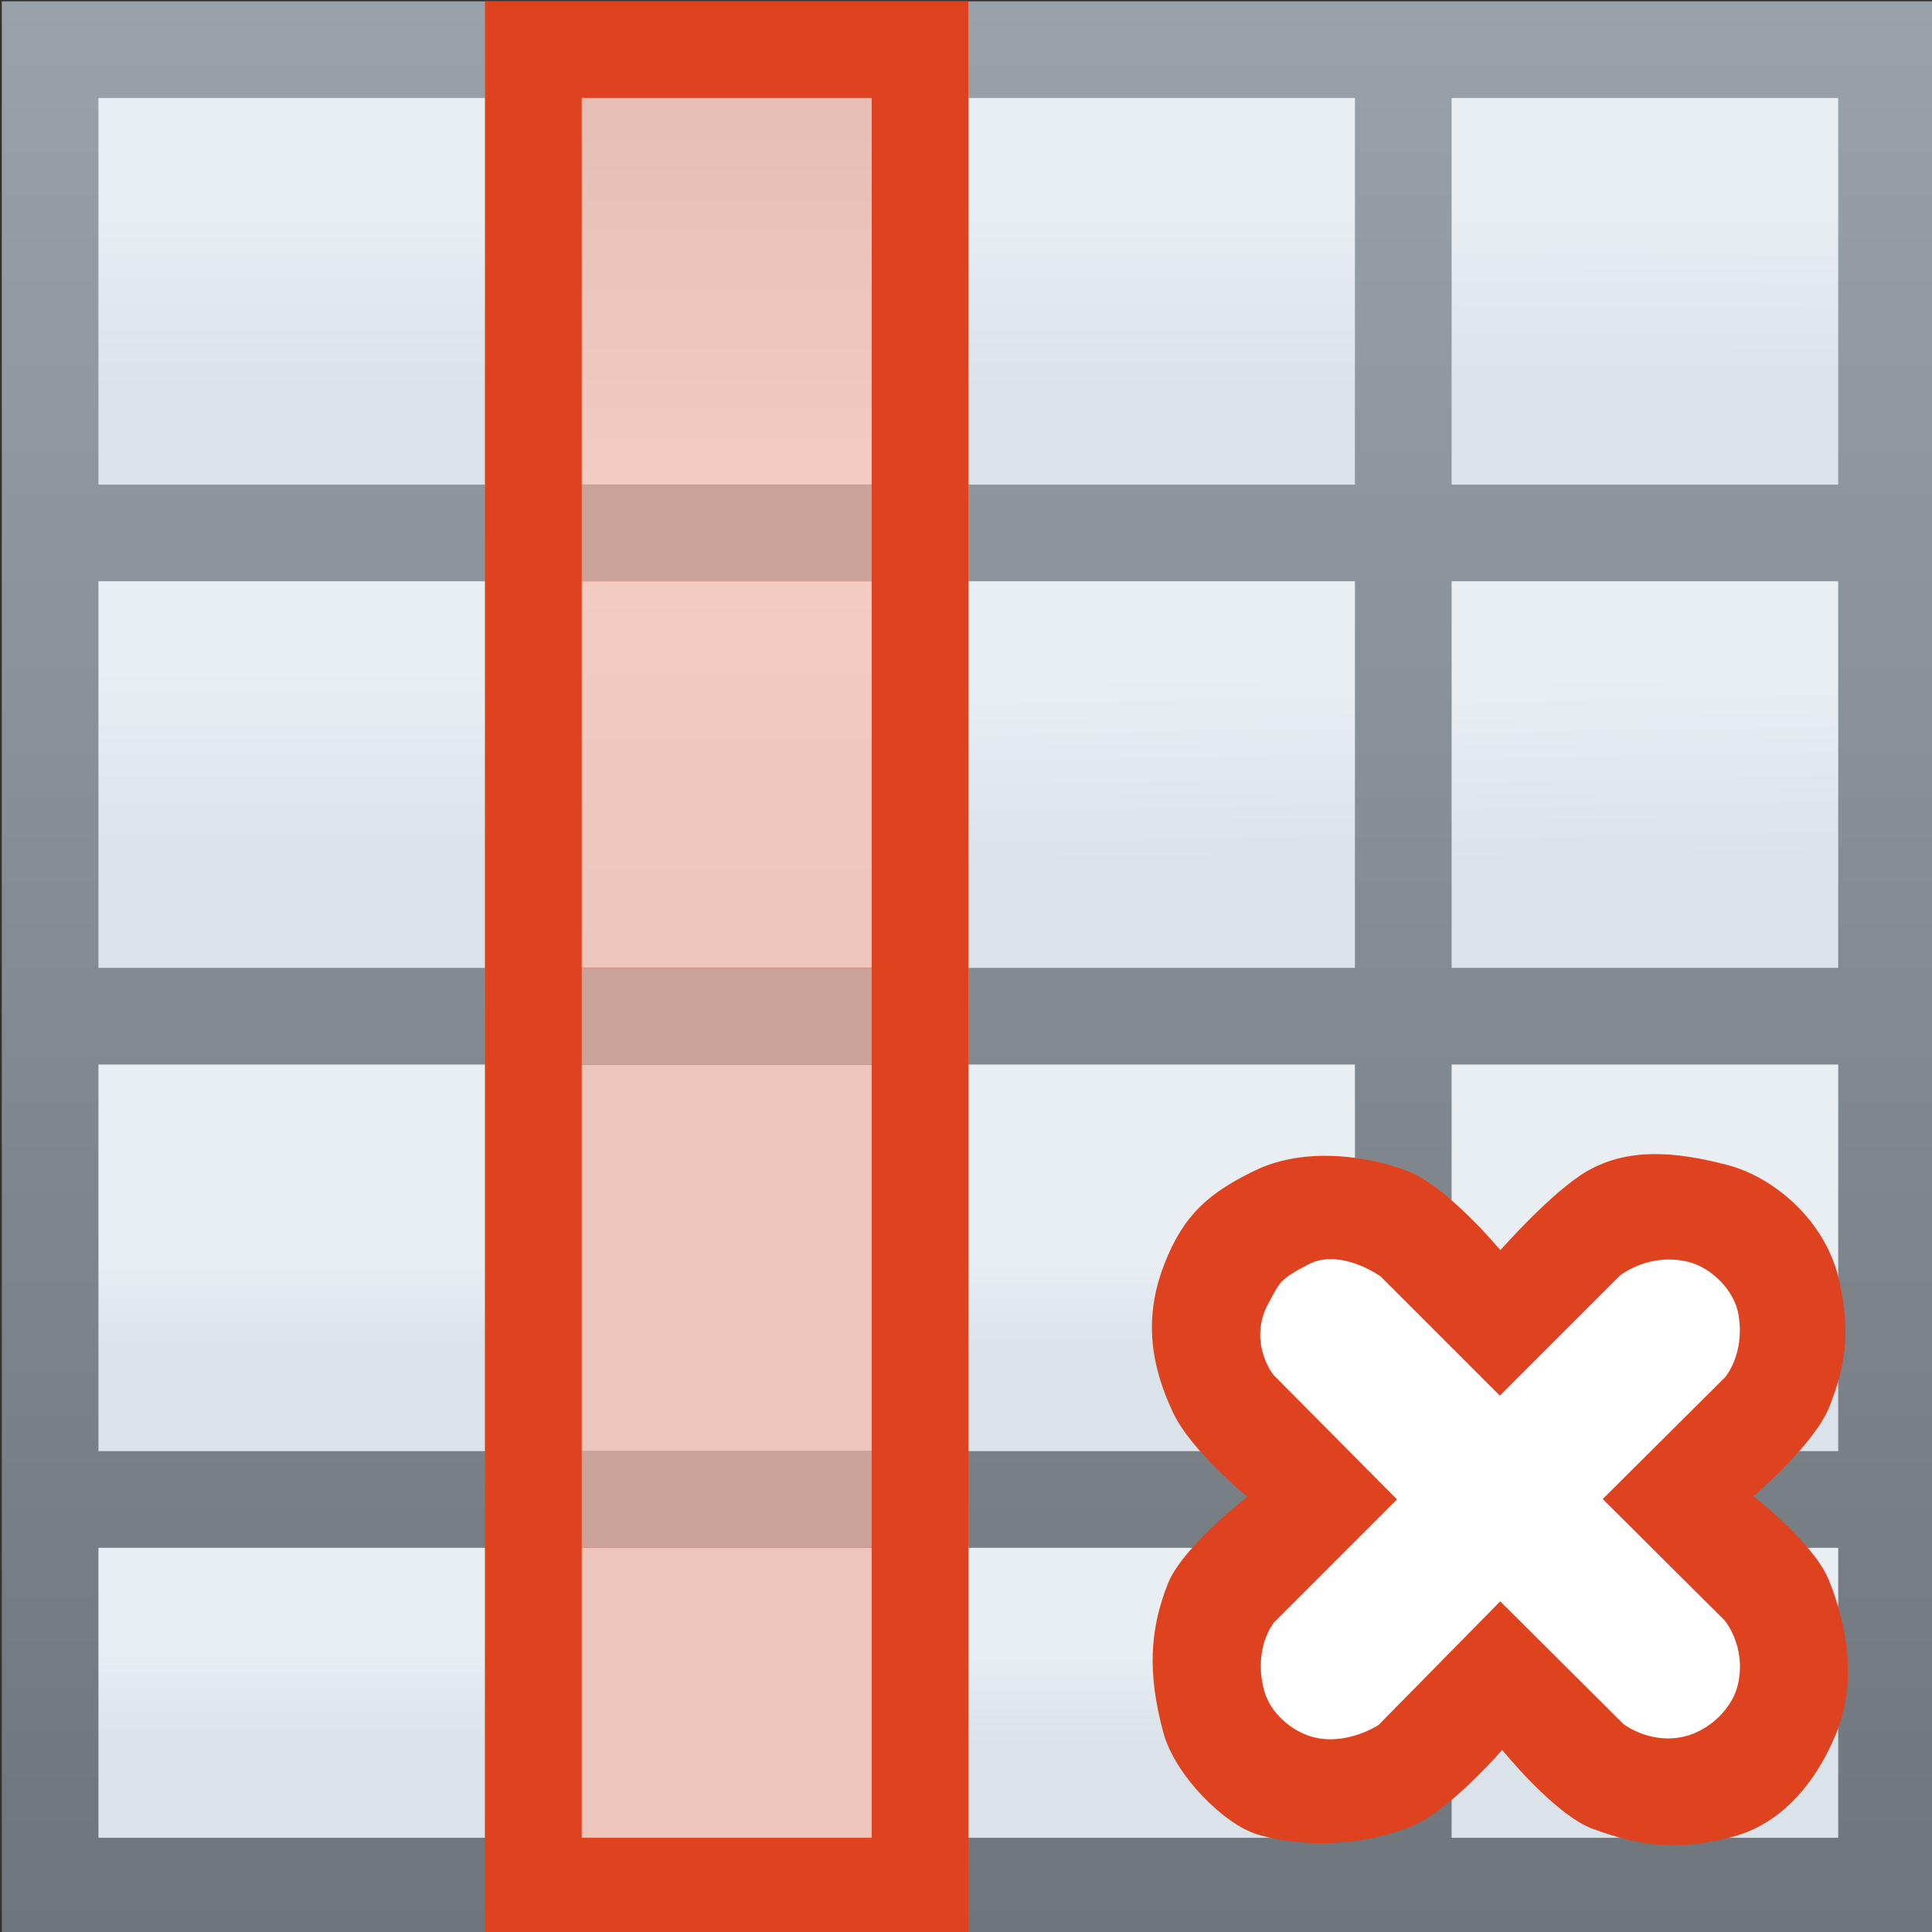 <?xml version="1.0" encoding="UTF-8" standalone="no"?>
<!-- Created with Inkscape (http://www.inkscape.org/) -->

<svg
   xmlns:dc="http://purl.org/dc/elements/1.1/"
   xmlns:cc="http://creativecommons.org/ns#"
   xmlns:rdf="http://www.w3.org/1999/02/22-rdf-syntax-ns#"
   xmlns:svg="http://www.w3.org/2000/svg"
   xmlns="http://www.w3.org/2000/svg"
   xmlns:xlink="http://www.w3.org/1999/xlink"
   version="1.1"
   width="48"
   height="48"
   id="svg249">
  <rect width="100%" height="100%" fill="#333333" stroke="none"/>
  <defs
     id="defs3">
    <linearGradient
       x1="1"
       y1="3"
       x2="5.03"
       y2="2.992"
       id="linearGradient7315"
       xlink:href="#linearGradient3806-1-1"
       gradientUnits="userSpaceOnUse"
       gradientTransform="matrix(2.401,0,0,2.401,11.934,-23.983)" />
    <linearGradient
       id="linearGradient3806-1-1">
      <stop
         id="stop3808-21-9"
         style="stop-color:#f3cbc1;stop-opacity:1"
         offset="0" />
      <stop
         id="stop3810-49-0"
         style="stop-color:#edc5bb;stop-opacity:1"
         offset="1" />
    </linearGradient>
    <linearGradient
       x1="1.03"
       y1="2.992"
       x2="5.03"
       y2="2.992"
       id="linearGradient7318"
       xlink:href="#linearGradient3806-0-28"
       gradientUnits="userSpaceOnUse"
       gradientTransform="matrix(2.401,0,0,2.401,-0.073,-23.983)" />
    <linearGradient
       id="linearGradient3806-0-28">
      <stop
         id="stop3808-36-31"
         style="stop-color:#e6beb5;stop-opacity:1"
         offset="0" />
      <stop
         id="stop3810-2-43"
         style="stop-color:#f3cbc1;stop-opacity:1"
         offset="1" />
    </linearGradient>
    <linearGradient
       x1="0.991"
       y1="3.969"
       x2="0.991"
       y2="2.969"
       id="linearGradient5818-1"
       xlink:href="#linearGradient3806-28-2-0"
       gradientUnits="userSpaceOnUse"
       gradientTransform="matrix(2.401,0,0,2.401,21.8,33.802)" />
    <linearGradient
       id="linearGradient3806-28-2-0">
      <stop
         id="stop3808-20-5-4"
         style="stop-color:#dae3ea;stop-opacity:1"
         offset="0" />
      <stop
         id="stop3810-5-0-07"
         style="stop-color:#e9eef2;stop-opacity:1"
         offset="1" />
    </linearGradient>
    <linearGradient
       x1="0.913"
       y1="2.992"
       x2="0.913"
       y2="1.992"
       id="linearGradient5784-9"
       xlink:href="#linearGradient3806-5-1-0"
       gradientUnits="userSpaceOnUse"
       gradientTransform="matrix(2.401,0,0,2.401,21.916,26.395)" />
    <linearGradient
       id="linearGradient3806-5-1-0">
      <stop
         id="stop3808-29-5-81"
         style="stop-color:#dae3ea;stop-opacity:1"
         offset="0" />
      <stop
         id="stop3810-9-4-4"
         style="stop-color:#e9eef2;stop-opacity:1"
         offset="1" />
    </linearGradient>
    <linearGradient
       x1="1.499"
       y1="3.984"
       x2="1.499"
       y2="1.984"
       id="linearGradient5750-0"
       xlink:href="#linearGradient3806-2-4-7"
       gradientUnits="userSpaceOnUse"
       gradientTransform="matrix(2.401,0,0,2.401,20.599,0.071)" />
    <linearGradient
       id="linearGradient3806-2-4-7">
      <stop
         id="stop3808-3-9-9"
         style="stop-color:#dae3ea;stop-opacity:1"
         offset="0" />
      <stop
         id="stop3810-1-0-5"
         style="stop-color:#e9eef2;stop-opacity:1"
         offset="1" />
    </linearGradient>
    <linearGradient
       x1="1.038"
       y1="3.961"
       x2="1.038"
       y2="2.961"
       id="linearGradient4016-4-3"
       xlink:href="#linearGradient3806-6-4-8"
       gradientUnits="userSpaceOnUse"
       gradientTransform="matrix(2.401,0,0,2.401,33.532,24.068)" />
    <linearGradient
       id="linearGradient3806-6-4-8">
      <stop
         id="stop3808-0-8-2"
         style="stop-color:#dae3ea;stop-opacity:1"
         offset="0" />
      <stop
         id="stop3810-4-6-3"
         style="stop-color:#e9eef2;stop-opacity:1"
         offset="1" />
    </linearGradient>
    <linearGradient
       x1="0.913"
       y1="2.992"
       x2="0.873"
       y2="1.06"
       id="linearGradient5283"
       xlink:href="#linearGradient3806-5-2"
       gradientUnits="userSpaceOnUse"
       gradientTransform="matrix(2.401,0,0,2.401,33.968,14.297)" />
    <linearGradient
       id="linearGradient3806-5-2">
      <stop
         id="stop3808-29-1"
         style="stop-color:#dae3ea;stop-opacity:1"
         offset="0" />
      <stop
         id="stop3810-9-0"
         style="stop-color:#e9eef2;stop-opacity:1"
         offset="1" />
    </linearGradient>
    <linearGradient
       x1="0.991"
       y1="3.992"
       x2="0.991"
       y2="1.992"
       id="linearGradient5292"
       xlink:href="#linearGradient3806-6-40"
       gradientUnits="userSpaceOnUse"
       gradientTransform="matrix(2.401,0,0,2.401,0.089,11.81)" />
    <linearGradient
       id="linearGradient3806-6-40">
      <stop
         id="stop3808-0-75"
         style="stop-color:#dae3ea;stop-opacity:1"
         offset="0" />
      <stop
         id="stop3810-4-9"
         style="stop-color:#e9eef2;stop-opacity:1"
         offset="1" />
    </linearGradient>
    <linearGradient
       x1="1"
       y1="3"
       x2="1"
       y2="2"
       id="linearGradient5295"
       xlink:href="#linearGradient3806-8-0"
       gradientUnits="userSpaceOnUse"
       gradientTransform="matrix(2.401,0,0,2.401,-0.024,26.414)" />
    <linearGradient
       id="linearGradient3806-8-0">
      <stop
         id="stop3808-2-51"
         style="stop-color:#dae3ea;stop-opacity:1"
         offset="0" />
      <stop
         id="stop3810-7-2"
         style="stop-color:#e9eef2;stop-opacity:1"
         offset="1" />
    </linearGradient>
    <linearGradient
       x1="0.991"
       y1="4.031"
       x2="1"
       y2="2"
       id="linearGradient5298"
       xlink:href="#linearGradient3806-2-0"
       gradientUnits="userSpaceOnUse"
       gradientTransform="matrix(2.401,0,0,2.401,33.6,0.048)" />
    <linearGradient
       id="linearGradient3806-2-0">
      <stop
         id="stop3808-3-98"
         style="stop-color:#dae3ea;stop-opacity:1"
         offset="0" />
      <stop
         id="stop3810-1-9"
         style="stop-color:#e9eef2;stop-opacity:1"
         offset="1" />
    </linearGradient>
    <linearGradient
       x1="1"
       y1="4"
       x2="1"
       y2="2"
       id="linearGradient5301"
       xlink:href="#linearGradient3806-17"
       gradientUnits="userSpaceOnUse"
       gradientTransform="matrix(2.401,0,0,2.401,0.045,0.033)" />
    <linearGradient
       id="linearGradient3806-17">
      <stop
         id="stop3808-33"
         style="stop-color:#dae3ea;stop-opacity:1"
         offset="0" />
      <stop
         id="stop3810-0"
         style="stop-color:#e9eef2;stop-opacity:1"
         offset="1" />
    </linearGradient>
    <linearGradient
       x1="0.97"
       y1="3.094"
       x2="0.97"
       y2="2.094"
       id="linearGradient3829-0-7"
       xlink:href="#linearGradient3806-87-6"
       gradientUnits="userSpaceOnUse"
       gradientTransform="matrix(2.401,0,0,2.401,33.735,35.827)" />
    <linearGradient
       id="linearGradient3806-87-6">
      <stop
         id="stop3808-81-6"
         style="stop-color:#dae3ea;stop-opacity:1"
         offset="0" />
      <stop
         id="stop3810-6-0"
         style="stop-color:#e9eef2;stop-opacity:1"
         offset="1" />
    </linearGradient>
    <linearGradient
       x1="0.991"
       y1="3.969"
       x2="0.961"
       y2="2.008"
       id="linearGradient3829-5-2"
       xlink:href="#linearGradient3806-28-8"
       gradientUnits="userSpaceOnUse"
       gradientTransform="matrix(2.401,0,0,2.401,21.751,12.02)" />
    <linearGradient
       id="linearGradient3806-28-8">
      <stop
         id="stop3808-20-9"
         style="stop-color:#dae3ea;stop-opacity:1"
         offset="0" />
      <stop
         id="stop3810-5-8"
         style="stop-color:#e9eef2;stop-opacity:1"
         offset="1" />
    </linearGradient>
    <linearGradient
       x1="1.03"
       y1="4.008"
       x2="1.03"
       y2="3.008"
       id="linearGradient3829-80-9"
       xlink:href="#linearGradient3806-57-9"
       gradientUnits="userSpaceOnUse"
       gradientTransform="matrix(2.401,0,0,2.401,-0.027,33.633)" />
    <linearGradient
       id="linearGradient3806-57-9">
      <stop
         id="stop3808-8-94"
         style="stop-color:#dae3ea;stop-opacity:1"
         offset="0" />
      <stop
         id="stop3810-27-20"
         style="stop-color:#e9eef2;stop-opacity:1"
         offset="1" />
    </linearGradient>
    <linearGradient
       id="linearGradient4229-87">
      <stop
         id="stop4231-3"
         style="stop-color:#6e757b;stop-opacity:1"
         offset="0" />
      <stop
         id="stop4233-07"
         style="stop-color:#99a2a9;stop-opacity:1"
         offset="1" />
    </linearGradient>
    <linearGradient
       x1="10"
       y1="20"
       x2="10"
       y2="0"
       id="linearGradient7414"
       xlink:href="#linearGradient4229-87"
       gradientUnits="userSpaceOnUse"
       gradientTransform="matrix(2.401,0,0,2.401,0.045,0.033)" />
  </defs>
  <rect
     width="48.027"
     height="48.027"
     x="0.045"
     y="0.033"
     id="rect3026"
     style="fill:url(#linearGradient7414);fill-opacity:1;fill-rule:nonzero;stroke:none" />
  <rect
     width="9.605"
     height="7.204"
     x="2.446"
     y="38.455"
     id="rect3796-20"
     style="fill:url(#linearGradient3829-80-9);fill-opacity:1;fill-rule:nonzero;stroke:none" />
  <rect
     width="9.605"
     height="9.605"
     x="24.058"
     y="14.441"
     id="rect3796-27"
     style="fill:url(#linearGradient3829-5-2);fill-opacity:1;fill-rule:nonzero;stroke:none" />
  <rect
     width="9.605"
     height="7.204"
     x="36.065"
     y="38.455"
     id="rect3796-9"
     style="fill:url(#linearGradient3829-0-7);fill-opacity:1;fill-rule:nonzero;stroke:none" />
  <rect
     width="9.605"
     height="9.605"
     x="2.446"
     y="2.434"
     id="rect3796"
     style="fill:url(#linearGradient5301);fill-opacity:1;fill-rule:nonzero;stroke:none" />
  <rect
     width="9.605"
     height="9.605"
     x="36.065"
     y="2.434"
     id="rect3796-6"
     style="fill:url(#linearGradient5298);fill-opacity:1;fill-rule:nonzero;stroke:none" />
  <rect
     width="9.605"
     height="9.605"
     x="2.446"
     y="26.448"
     id="rect3796-1"
     style="fill:url(#linearGradient5295);fill-opacity:1;fill-rule:nonzero;stroke:none" />
  <rect
     width="9.605"
     height="9.605"
     x="2.446"
     y="14.441"
     id="rect3796-4"
     style="fill:url(#linearGradient5292);fill-opacity:1;fill-rule:nonzero;stroke:none" />
  <rect
     width="9.605"
     height="9.605"
     x="36.065"
     y="14.441"
     id="rect3796-8"
     style="fill:url(#linearGradient5283);fill-opacity:1;fill-rule:nonzero;stroke:none" />
  <rect
     width="9.605"
     height="9.605"
     x="36.065"
     y="26.448"
     id="rect3796-4-6"
     style="fill:url(#linearGradient4016-4-3);fill-opacity:1;fill-rule:nonzero;stroke:none" />
  <rect
     width="9.605"
     height="9.605"
     x="24.058"
     y="2.434"
     id="rect3796-6-2"
     style="fill:url(#linearGradient5750-0);fill-opacity:1;fill-rule:nonzero;stroke:none" />
  <rect
     width="9.605"
     height="9.605"
     x="24.058"
     y="26.448"
     id="rect3796-8-4"
     style="fill:url(#linearGradient5784-9);fill-opacity:1;fill-rule:nonzero;stroke:none" />
  <rect
     width="9.605"
     height="7.204"
     x="24.058"
     y="38.455"
     id="rect3796-27-4"
     style="fill:url(#linearGradient5818-1);fill-opacity:1;fill-rule:nonzero;stroke:none" />
  <path
     d="m 29.012,39.353 c 0.36,-0.913 1.975,-2.166 1.975,-2.166 0,0 -1.399,-1.143 -1.844,-2.093 -0.515,-1.097 -0.76,-2.284 -0.218,-3.68 0.482,-1.243 1.117,-1.78 2.251,-2.331 1.112,-0.541 2.588,-0.438 3.786,0.009 0.981,0.365 2.314,1.969 2.314,1.969 0,0 1.29,-1.469 2.162,-1.968 1.01,-0.577 2.159,-0.491 3.466,-0.153 1.158,0.299 2.425,1.365 2.775,2.813 0.319,1.322 0.164,2.214 -0.233,3.206 -0.375,0.936 -1.882,2.216 -1.882,2.216 0,0 1.496,1.159 1.869,2.073 0.47,1.153 0.692,2.547 0.202,3.779 -0.497,1.249 -1.374,2.285 -2.572,2.602 -1.389,0.367 -2.288,0.246 -3.485,-0.189 -0.95,-0.345 -2.257,-1.964 -2.257,-1.964 0,0 -1.327,1.538 -2.282,1.912 -1.195,0.468 -2.619,0.532 -3.789,0.191 -0.826,-0.241 -2.059,-1.465 -2.349,-2.54 -0.391,-1.454 -0.342,-2.535 0.112,-3.687 z"
     id="path6742-2"
     style="fill:#df421e;fill-opacity:1;stroke:none" />
  <path
     d="m 31.65,40.31 3.058,-3.058 -3.075,-3.098 c 0,0 -0.645,-0.822 -0.113,-1.786 0.284,-0.515 0.254,-0.57 0.98,-0.952 0.805,-0.424 1.801,0.297 1.801,0.297 l 2.962,2.962 2.985,-2.985 c 0,0 0.717,-0.581 1.696,-0.339 0.586,0.144 1.148,0.715 1.248,1.31 0.167,0.986 -0.334,1.558 -0.334,1.558 l -3.039,3.024 3.03,3.017 c 0,0 0.547,0.643 0.328,1.594 -0.13,0.566 -0.656,1.08 -1.21,1.255 -0.907,0.286 -1.628,-0.271 -1.628,-0.271 l -3.066,-3.053 -3.023,3.071 c 0,0 -0.819,0.544 -1.677,0.287 -0.513,-0.154 -1.011,-0.6 -1.157,-1.115 -0.302,-1.066 0.235,-1.717 0.235,-1.717 z"
     id="path6742"
     style="fill:#ffffff;fill-opacity:1;stroke:none" />
  <rect
     width="48.027"
     height="12.007"
     rx="0"
     x="0.033"
     y="-24.058"
     transform="matrix(0,1,-1,0,0,0)"
     id="rect5871"
     style="fill:#df421e;fill-opacity:1;fill-rule:nonzero;stroke:none" />
  <rect
     width="9.605"
     height="7.204"
     x="2.434"
     y="-21.657"
     transform="matrix(0,1,-1,0,0,0)"
     id="rect3796-5"
     style="fill:url(#linearGradient7318);fill-opacity:1;fill-rule:nonzero;stroke:none" />
  <rect
     width="9.605"
     height="7.204"
     x="14.441"
     y="-21.657"
     transform="matrix(0,1,-1,0,0,0)"
     id="rect3796-2"
     style="fill:url(#linearGradient7315);fill-opacity:1;fill-rule:nonzero;stroke:none" />
  <rect
     width="7.204"
     height="7.204"
     x="38.455"
     y="-21.657"
     transform="matrix(0,1,-1,0,0,0)"
     id="rect3796-4-0"
     style="fill:#edc5bb;fill-opacity:1;fill-rule:nonzero;stroke:none" />
  <rect
     width="9.605"
     height="7.204"
     x="26.448"
     y="-21.657"
     transform="matrix(0,1,-1,0,0,0)"
     id="rect3796-2-7"
     style="fill:#edc5bb;fill-opacity:1;fill-rule:nonzero;stroke:none" />
  <rect
     width="2.401"
     height="7.204"
     x="12.04"
     y="-21.657"
     transform="matrix(0,1,-1,0,0,0)"
     id="rect7021"
     style="fill:#caa299;fill-opacity:1;fill-rule:nonzero;stroke:none" />
  <rect
     width="2.401"
     height="7.204"
     x="24.047"
     y="-21.657"
     transform="matrix(0,1,-1,0,0,0)"
     id="rect7023"
     style="fill:#caa299;fill-opacity:1;fill-rule:nonzero;stroke:none" />
  <rect
     width="2.401"
     height="7.204"
     x="36.053"
     y="-21.657"
     transform="matrix(0,1,-1,0,0,0)"
     id="rect7025"
     style="fill:#caa299;fill-opacity:1;fill-rule:nonzero;stroke:none" />
</svg>
